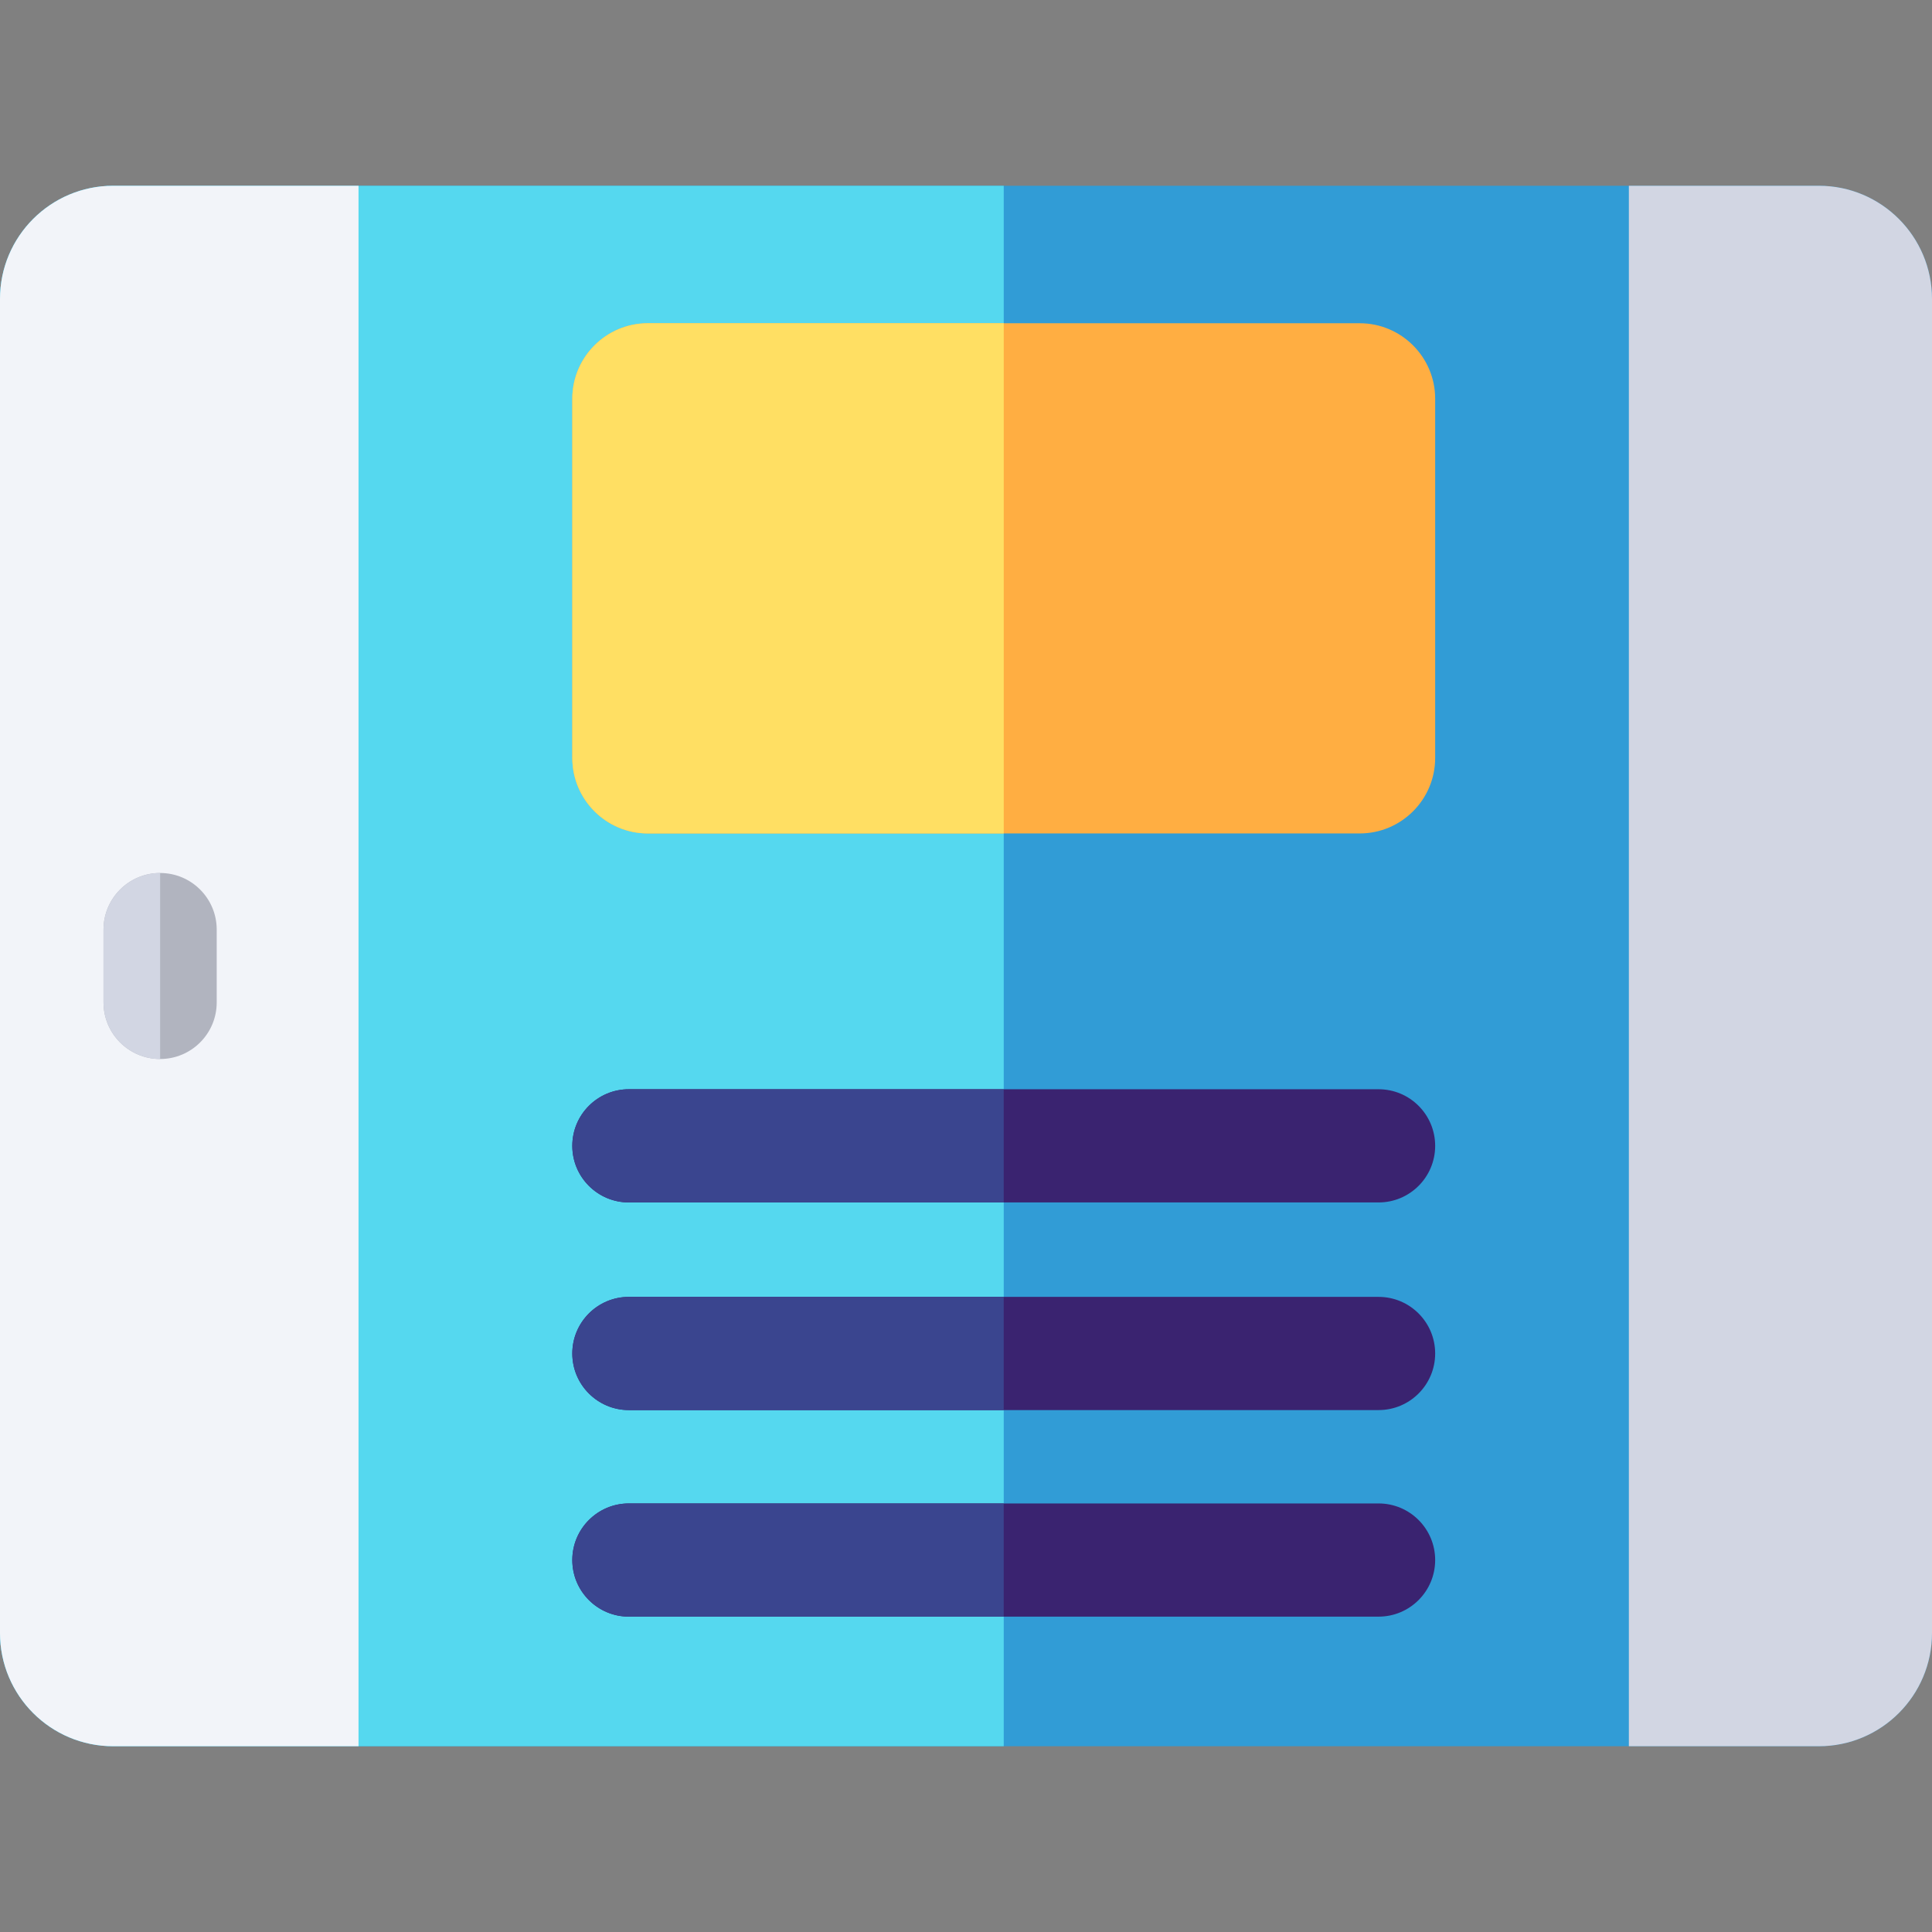 <?xml version="1.0" encoding="iso-8859-1"?>
<!-- Generator: Adobe Illustrator 19.0.0, SVG Export Plug-In . SVG Version: 6.00 Build 0)  -->
<svg version="1.1" id="Capa_1" xmlns="http://www.w3.org/2000/svg" xmlns:xlink="http://www.w3.org/1999/xlink" x="0px" y="0px"
	 viewBox="0 0 512 512" style="enable-background:new 0 0 512 512;" xml:space="preserve">
<rect x="0" y="0" width="512" height="512" fill="#808080" stroke="none"/>
<path style="fill:#319CD6;" d="M0,432.771V79.229c0-16.569,13.431-30,30-30h452c16.569,0,30,13.431,30,30v353.542
	c0,16.569-13.431,30-30,30H30C13.431,462.771,0,449.34,0,432.771z"/>
<path style="fill:#55D8EF;" d="M266,49.229H30c-16.569,0-30,13.431-30,30v353.542c0,16.569,13.431,30,30,30h236V49.229z"/>
<path style="fill:#D2D6E3;" d="M431.666,462.771H482c16.569,0,30-13.431,30-30V79.229c0-16.569-13.431-30-30-30h-50.334
	L431.666,462.771L431.666,462.771z"/>
<path style="fill:#F2F4F9;" d="M95.011,49.229H30c-16.569,0-30,13.431-30,30v353.542c0,16.569,13.431,30,30,30h65.011V49.229z"/>
<path style="fill:#B1B4BF;" d="M57.43,265.648v-19.297c0-8.284-6.716-15-15-15s-15,6.716-15,15v19.297c0,8.284,6.716,15,15,15
	S57.43,273.933,57.43,265.648z"/>
<path style="fill:#D2D6E3;" d="M42.43,231.352c-8.284,0-15,6.716-15,15v19.297c0,8.284,6.716,15,15,15V231.352z"/>
<path style="fill:#3A2370;" d="M365.334,288.661H166.667c-8.284,0-15,6.716-15,15s6.716,15,15,15h198.667c8.284,0,15-6.716,15-15
	S373.618,288.661,365.334,288.661z"/>
<path style="fill:#3A458F;" d="M266,288.661h-99.333c-8.284,0-15,6.716-15,15s6.716,15,15,15H266V288.661z"/>
<path style="fill:#3A2370;" d="M365.334,343.686H166.667c-8.284,0-15,6.716-15,15s6.716,15,15,15h198.667c8.284,0,15-6.716,15-15
	S373.618,343.686,365.334,343.686z"/>
<path style="fill:#3A458F;" d="M266,343.686h-99.333c-8.284,0-15,6.716-15,15s6.716,15,15,15H266V343.686z"/>
<path style="fill:#3A2370;" d="M365.334,398.427H166.667c-8.284,0-15,6.716-15,15s6.716,15,15,15h198.667c8.284,0,15-6.716,15-15
	S373.618,398.427,365.334,398.427z"/>
<path style="fill:#3A458F;" d="M266,398.427h-99.333c-8.284,0-15,6.716-15,15s6.716,15,15,15H266V398.427z"/>
<path style="fill:#FFAE42;" d="M360.334,85.663H171.667c-11.028,0-20,8.972-20,20v95.208c0,11.028,8.972,20,20,20h188.667
	c11.028,0,20-8.972,20-20v-95.208C380.334,94.635,371.362,85.663,360.334,85.663z"/>
<path style="fill:#FFDF63;" d="M266,85.663h-94.333c-11.028,0-20,8.972-20,20v95.208c0,11.028,8.972,20,20,20H266V85.663z"/>
<g>
</g>
<g>
</g>
<g>
</g>
<g>
</g>
<g>
</g>
<g>
</g>
<g>
</g>
<g>
</g>
<g>
</g>
<g>
</g>
<g>
</g>
<g>
</g>
<g>
</g>
<g>
</g>
<g>
</g>
</svg>
